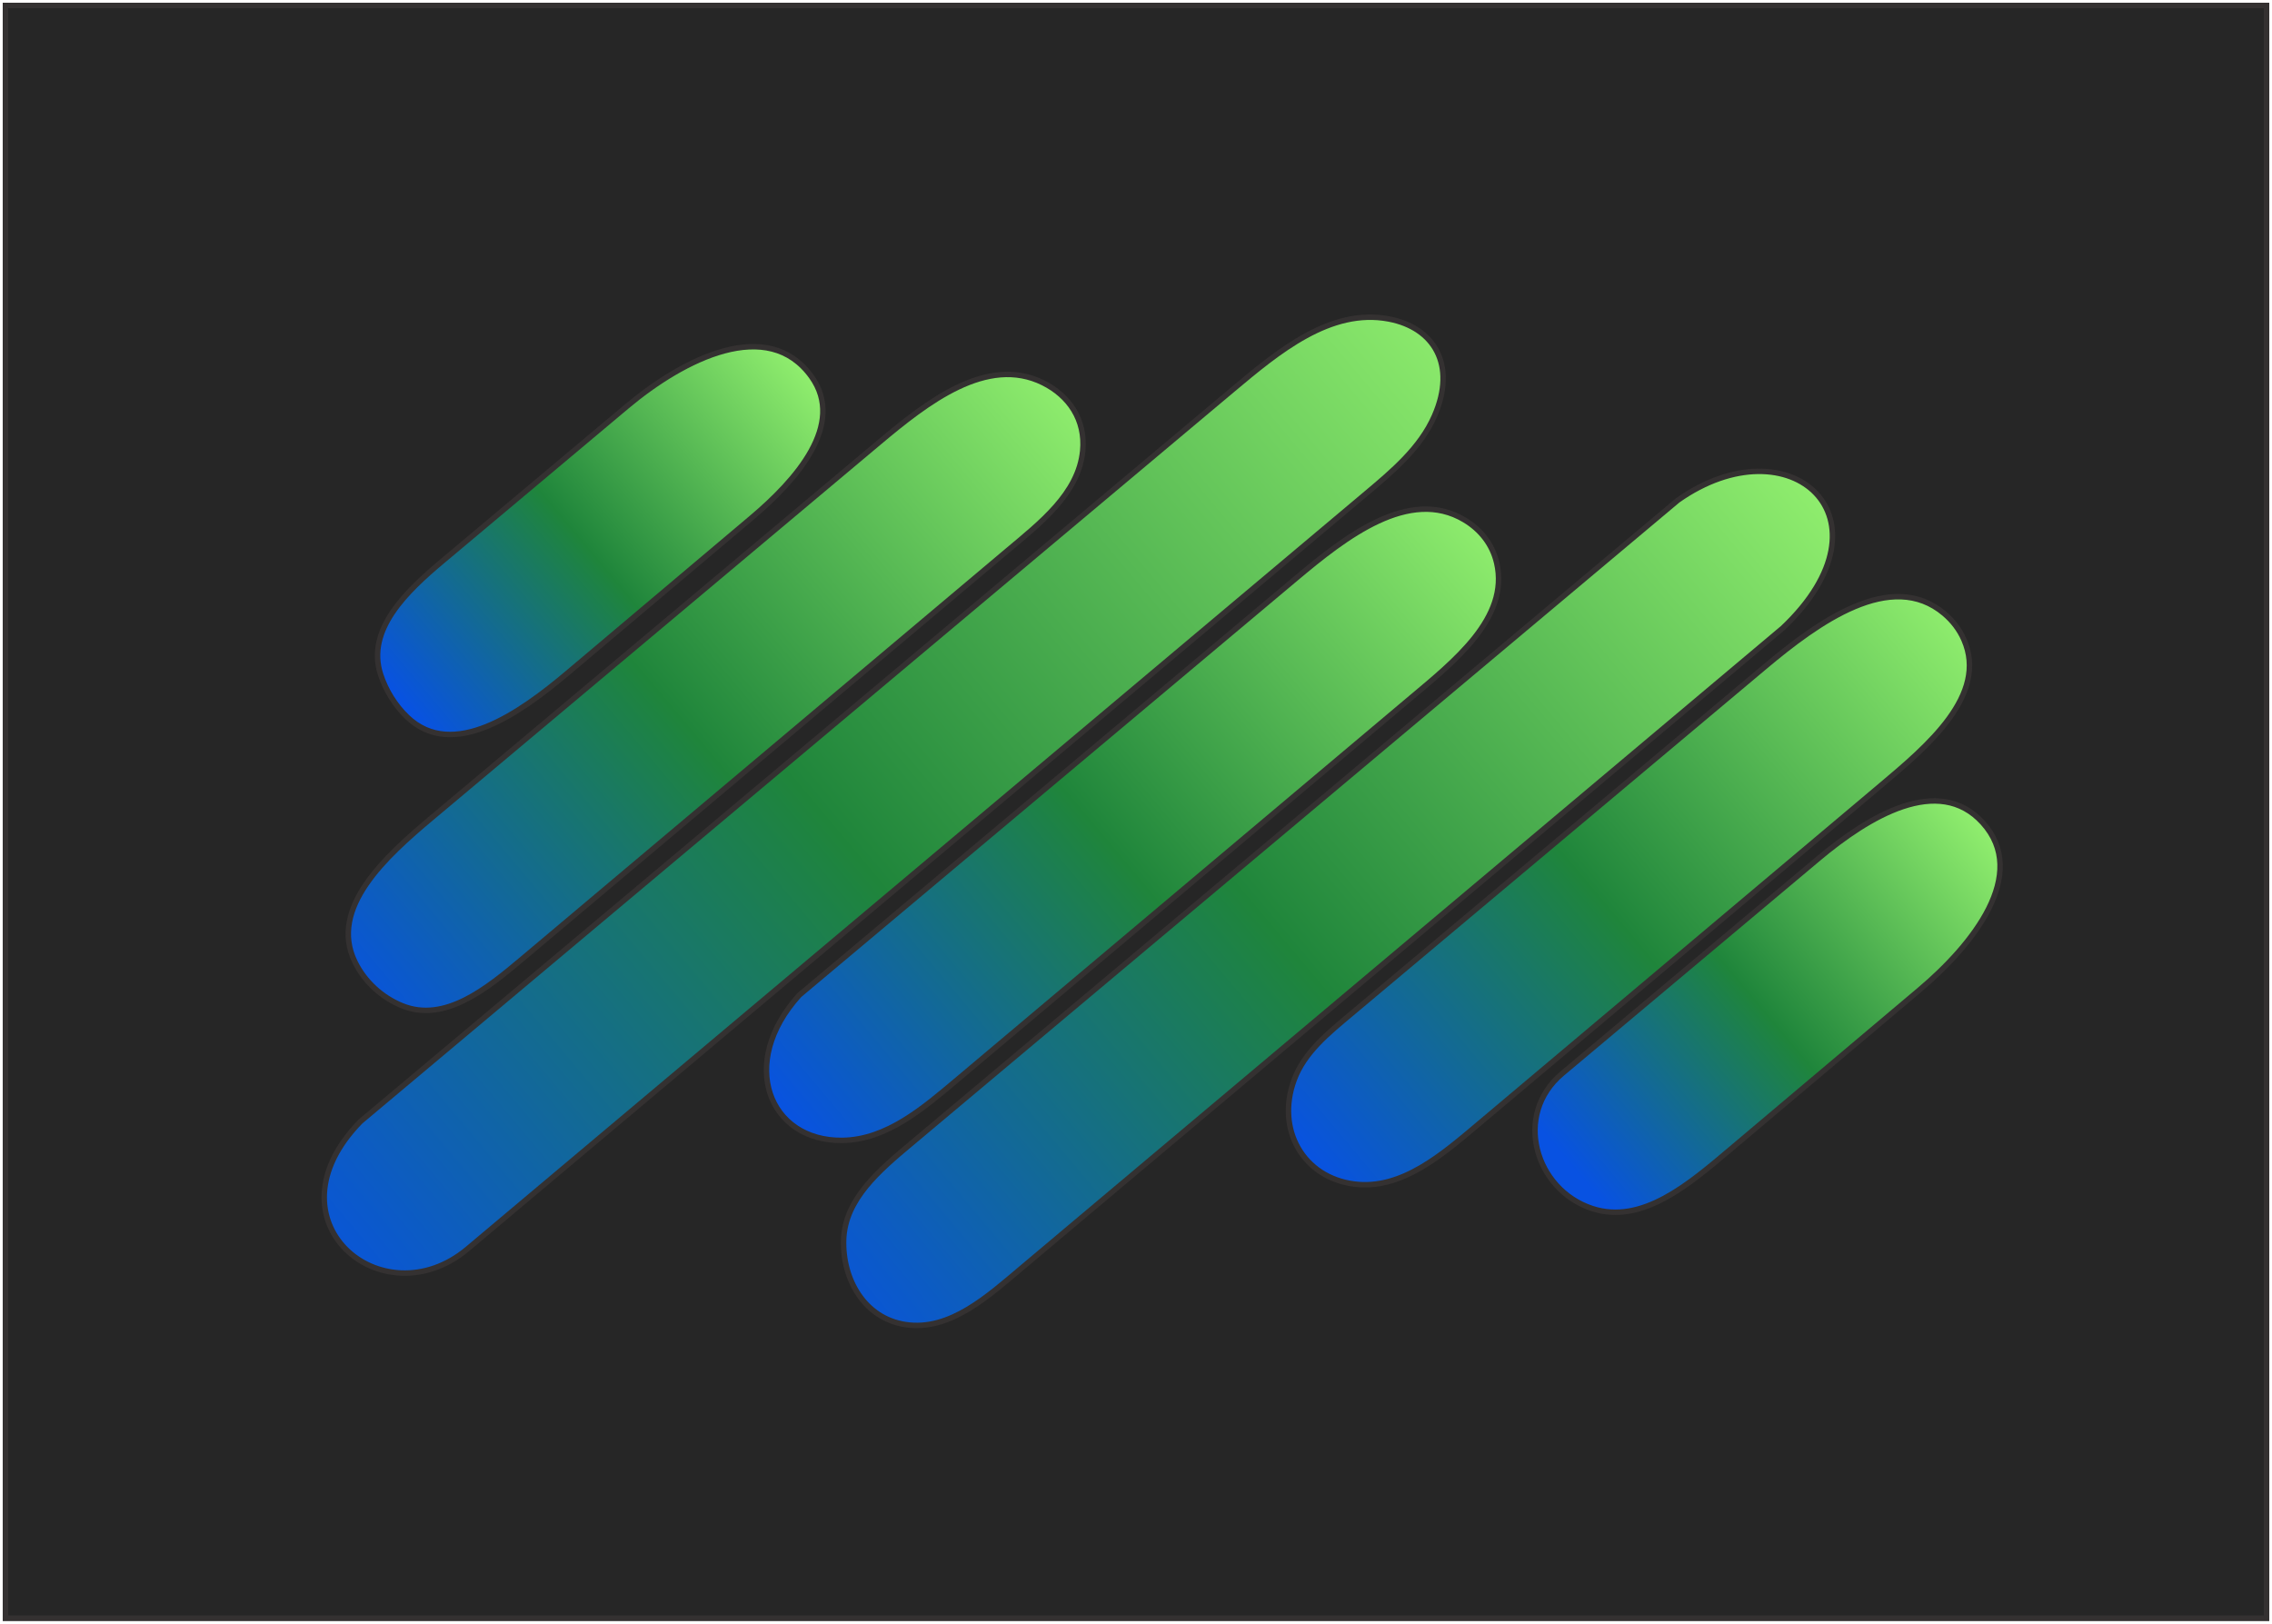 <svg width="417" height="298" viewBox="0 0 417 298" fill="none" xmlns="http://www.w3.org/2000/svg">
<path d="M416 1H1V297H416V1Z" fill="#262626" stroke="#343131"/>
<path d="M416 1H1V297H416V1Z" fill="#262626" stroke="#343131"/>
<path d="M115.036 74.595L81.244 102.95C74.604 108.522 67.168 115.585 69.865 123.823C70.818 126.731 72.517 129.49 74.769 131.639C83.117 139.602 95.375 130.948 104.193 123.51L137.947 95.041C146.175 88.101 155.207 77.878 148.936 69.13C140.962 58.009 125.518 65.799 115.036 74.595Z" fill="url(#paint0_linear_151_101)" stroke="#343131"/>
<path d="M333.752 157.573L286.733 197.027C277.679 204.624 281.774 218.365 292.212 221.808C301.394 224.837 310.111 217.269 317.502 211.036L352.293 181.695C362.078 173.443 372.504 160.45 363.89 150.982C355.791 142.08 342.972 149.837 333.752 157.573Z" fill="url(#paint1_linear_151_101)" stroke="#343131"/>
<path d="M226.234 71.521L66.181 205.822C48.35 224.047 70.208 242.317 85.815 229.221L250.735 90.59C255.629 86.476 260.71 82.199 263.272 76.342C267.385 66.935 263.164 60.119 254.913 58.546C244.191 56.501 234.595 64.505 226.234 71.521Z" fill="url(#paint2_linear_151_101)" stroke="#343131"/>
<path d="M323.915 122.377L247.966 186.105C243.828 189.578 239.395 193.131 237.53 198.201C234.16 207.359 239.237 216.127 248.552 217.323C257.298 218.447 264.795 211.85 271.541 206.171L345.111 144.242L345.258 144.118C353.785 136.941 364.915 127.572 360.452 117.403C359.634 115.538 358.388 113.925 356.836 112.613C347.118 104.402 333.66 114.199 323.915 122.377Z" fill="url(#paint3_linear_151_101)" stroke="#343131"/>
<path d="M307.952 91.811L167.093 210.006C161.412 214.773 155.1 220.088 154.844 227.5C154.591 234.825 158.679 241.987 166.221 243.12C174.383 244.346 181.372 237.893 187.69 232.581L327.231 115.251C348.458 95.116 328.577 77.283 307.952 91.811Z" fill="url(#paint4_linear_151_101)" stroke="#343131"/>
<path d="M237.864 106.148L146.713 182.632C135.391 195.122 141.122 209.474 154.597 209.307C162.768 209.206 169.502 203.376 175.755 198.115L258.926 128.12C266.858 121.444 277.031 113.438 274.703 103.335C273.912 99.901 271.746 97.187 268.776 95.415C258.623 89.356 246.92 98.548 237.864 106.148Z" fill="url(#paint5_linear_151_101)" stroke="#343131"/>
<path d="M161.329 81.211L79.214 150.114C70.793 157.18 60.327 166.664 65.142 176.545C66.92 180.194 70.093 183.086 73.815 184.596C81.651 187.774 89.413 181.422 95.883 175.978L184.87 101.095C190.907 96.016 197.955 90.597 198.718 82.745C199.271 77.049 196.193 72.615 191.449 70.259C181.161 65.15 170.128 73.828 161.329 81.211Z" fill="url(#paint6_linear_151_101)" stroke="#343131"/>
<defs>
<linearGradient id="paint0_linear_151_101" x1="146.686" y1="67.975" x2="73.822" y2="129.115" gradientUnits="userSpaceOnUse">
<stop stop-color="#8EEC6D"/>
<stop offset="0.534" stop-color="#1F853B"/>
<stop offset="1" stop-color="#0852E2"/>
</linearGradient>
<linearGradient id="paint1_linear_151_101" x1="363.539" y1="152.517" x2="289.155" y2="214.932" gradientUnits="userSpaceOnUse">
<stop stop-color="#8EEC6D"/>
<stop offset="0.534" stop-color="#1F853B"/>
<stop offset="1" stop-color="#0852E2"/>
</linearGradient>
<linearGradient id="paint2_linear_151_101" x1="265.691" y1="58.35" x2="55.058" y2="235.092" gradientUnits="userSpaceOnUse">
<stop stop-color="#8EEC6D"/>
<stop offset="0.534" stop-color="#1F853B"/>
<stop offset="1" stop-color="#0852E2"/>
</linearGradient>
<linearGradient id="paint3_linear_151_101" x1="358.016" y1="113.7" x2="239.817" y2="212.88" gradientUnits="userSpaceOnUse">
<stop stop-color="#8EEC6D"/>
<stop offset="0.534" stop-color="#1F853B"/>
<stop offset="1" stop-color="#0852E2"/>
</linearGradient>
<linearGradient id="paint4_linear_151_101" x1="332.502" y1="91.148" x2="150.247" y2="244.078" gradientUnits="userSpaceOnUse">
<stop stop-color="#8EEC6D"/>
<stop offset="0.534" stop-color="#1F853B"/>
<stop offset="1" stop-color="#0852E2"/>
</linearGradient>
<linearGradient id="paint5_linear_151_101" x1="271.692" y1="97.7" x2="143.817" y2="204.999" gradientUnits="userSpaceOnUse">
<stop stop-color="#8EEC6D"/>
<stop offset="0.534" stop-color="#1F853B"/>
<stop offset="1" stop-color="#0852E2"/>
</linearGradient>
<linearGradient id="paint6_linear_151_101" x1="195.087" y1="72.822" x2="63.219" y2="183.472" gradientUnits="userSpaceOnUse">
<stop stop-color="#8EEC6D"/>
<stop offset="0.534" stop-color="#1F853B"/>
<stop offset="1" stop-color="#0852E2"/>
</linearGradient>
</defs>
</svg>
